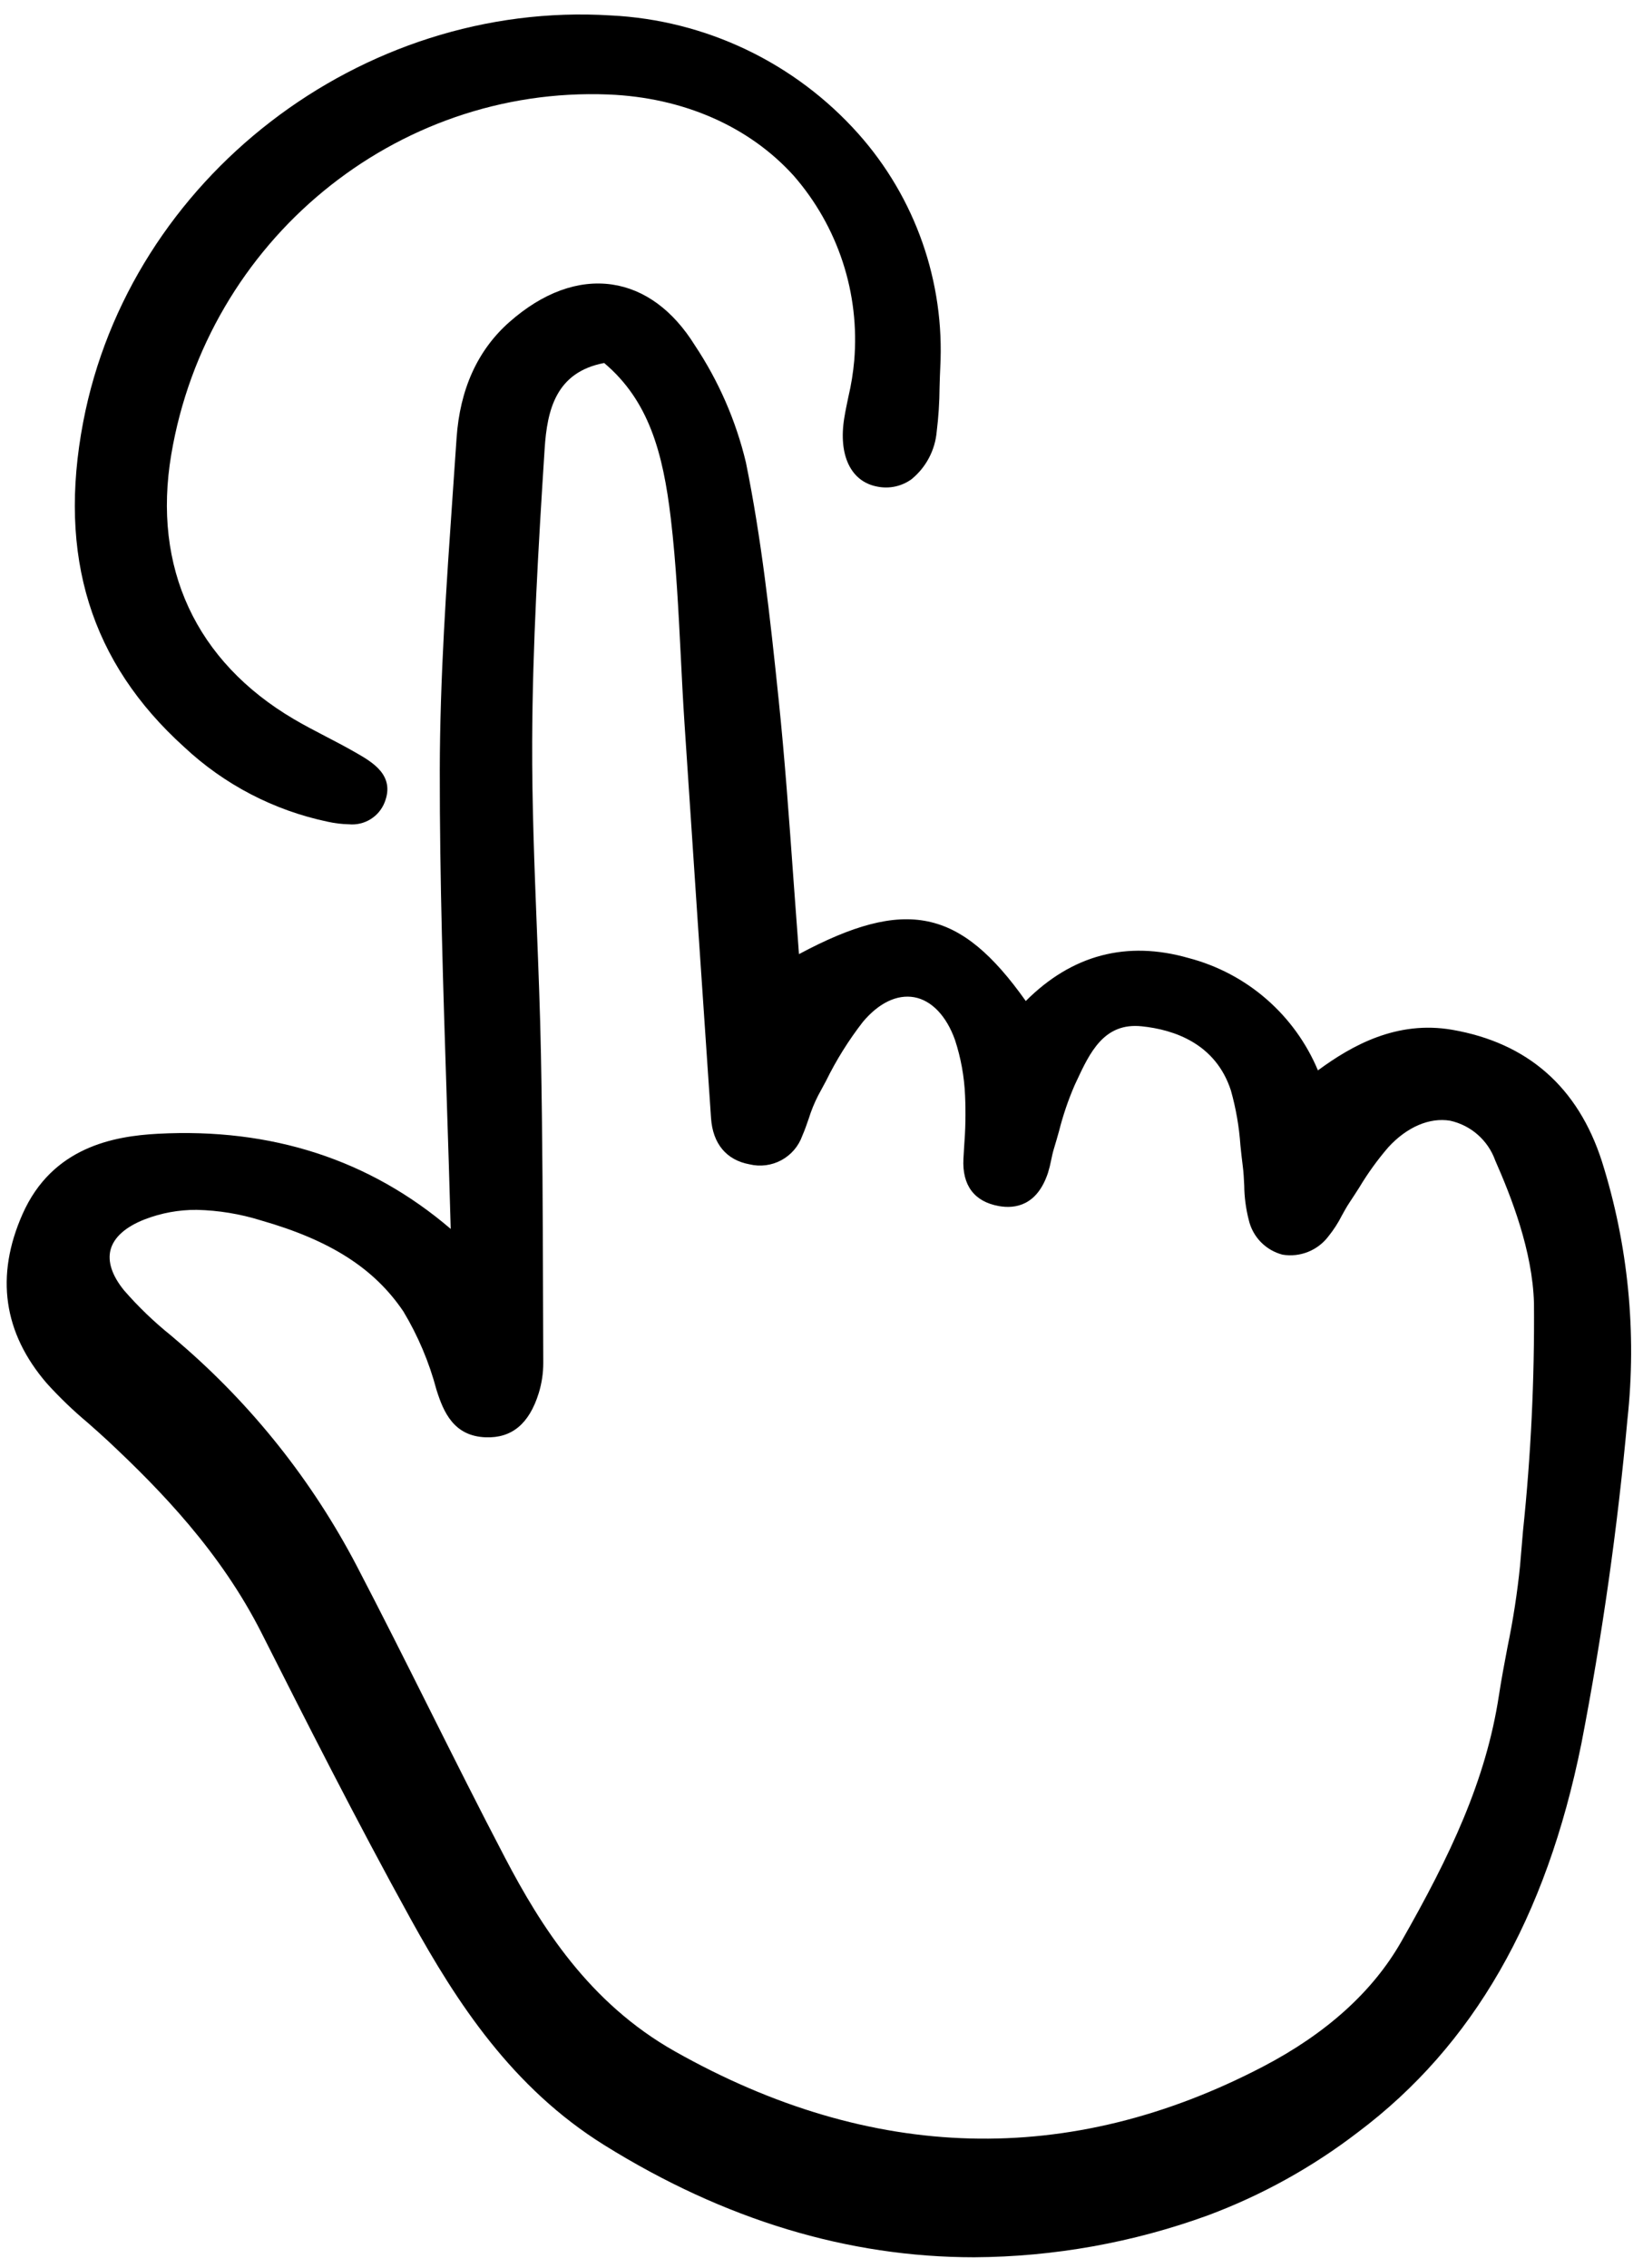 <svg width="113" height="156" viewBox="0 0 113 156" fill="#000000" xmlns="http://www.w3.org/2000/svg">
<g clip-path="url(#clip0)">
<path d="M6.04 97.856C6.499 98.261 6.959 98.667 7.408 99.085C11.063 102.505 15.179 106.75 17.992 112.317C20.907 118.088 24.536 125.271 28.265 132.018C31.431 137.747 35.233 143.592 41.56 147.533C49.811 152.672 58.324 155.247 67.007 155.247C72.489 155.215 77.925 154.24 83.076 152.365C86.789 150.98 90.272 149.048 93.414 146.633C101.317 140.685 106.338 131.946 108.762 119.92C110.19 112.549 111.246 105.11 111.928 97.633C112.579 91.655 111.981 85.608 110.173 79.874C108.532 74.771 105.068 71.728 99.883 70.826C96.063 70.164 92.964 71.908 90.643 73.617C89.854 71.733 88.643 70.057 87.102 68.717C85.561 67.377 83.732 66.411 81.757 65.893C77.499 64.671 73.728 65.664 70.549 68.846C66.036 62.476 62.289 61.692 54.951 65.622C54.82 63.891 54.694 62.181 54.572 60.487C54.265 56.221 53.976 52.194 53.552 48.107C52.947 42.266 52.359 37.002 51.3 31.8C50.613 28.931 49.425 26.207 47.79 23.751C46.293 21.341 44.327 19.895 42.103 19.569C39.775 19.229 37.328 20.122 35.029 22.154C32.847 24.082 31.627 26.772 31.4 30.148C31.316 31.407 31.229 32.667 31.14 33.928C30.706 40.174 30.256 46.632 30.247 52.99C30.237 60.493 30.485 68.146 30.724 75.547C30.82 78.53 30.917 81.52 30.999 84.522C25.442 79.761 18.673 77.559 10.849 77.977C7.836 78.139 3.594 78.886 1.55 83.501C-0.334 87.756 0.227 91.673 3.22 95.144C4.097 96.112 5.039 97.018 6.04 97.856ZM27.739 90.19C28.75 91.873 29.517 93.69 30.02 95.587C30.505 97.125 31.206 98.772 33.405 98.853C35.198 98.919 36.396 97.927 37.051 95.818C37.259 95.144 37.365 94.442 37.364 93.736L37.349 89.355C37.331 83.832 37.314 78.122 37.204 72.506C37.148 69.607 37.032 66.661 36.921 63.812C36.756 59.612 36.585 55.268 36.601 51C36.625 44.403 37.021 37.708 37.459 30.858C37.632 28.167 38.25 25.594 41.552 24.966C44.61 27.542 45.6 31.111 46.137 35.667C46.506 38.79 46.662 41.996 46.82 45.097C46.897 46.642 46.974 48.188 47.076 49.732C47.675 58.789 48.284 67.847 48.903 76.904C49.022 78.66 49.961 79.787 51.548 80.078C52.288 80.257 53.069 80.156 53.74 79.794C54.41 79.432 54.923 78.835 55.179 78.116C55.349 77.728 55.488 77.325 55.622 76.935C55.792 76.388 56.009 75.856 56.27 75.345C56.452 75.017 56.63 74.68 56.81 74.345C57.515 72.907 58.366 71.545 59.348 70.28C60.444 68.976 61.696 68.377 62.875 68.586C64.07 68.8 65.091 69.87 65.68 71.52C66.088 72.763 66.322 74.057 66.375 75.364C66.426 76.534 66.403 77.706 66.31 78.873L66.262 79.695C66.165 81.524 67.009 82.648 68.701 82.95C69.825 83.15 71.327 82.916 72.075 80.669C72.166 80.377 72.24 80.08 72.297 79.78C72.349 79.532 72.4 79.285 72.473 79.044C72.601 78.629 72.72 78.209 72.838 77.789C73.109 76.712 73.468 75.658 73.909 74.638L74.026 74.387C74.956 72.385 75.93 70.313 78.527 70.586C80.742 70.814 83.605 71.767 84.656 74.994C85.004 76.229 85.224 77.496 85.312 78.775C85.361 79.249 85.411 79.721 85.472 80.19C85.53 80.626 85.552 81.086 85.574 81.531C85.582 82.328 85.686 83.121 85.883 83.894C86.014 84.468 86.3 84.996 86.71 85.419C87.12 85.841 87.639 86.144 88.209 86.292C88.802 86.39 89.411 86.323 89.969 86.098C90.528 85.874 91.013 85.5 91.374 85.019C91.727 84.58 92.033 84.106 92.287 83.603C92.453 83.302 92.624 82.99 92.812 82.709C93.042 82.366 93.265 82.016 93.489 81.667C94.074 80.69 94.742 79.766 95.485 78.903C96.765 77.508 98.318 76.843 99.736 77.078C100.441 77.234 101.096 77.566 101.638 78.044C102.18 78.523 102.593 79.13 102.836 79.811C103.932 82.297 105.4 86.018 105.501 89.617C105.544 94.852 105.293 100.085 104.747 105.291L104.544 107.683C104.354 109.56 104.065 111.426 103.682 113.273C103.475 114.361 103.262 115.488 103.091 116.603C102.201 122.444 99.758 127.608 96.363 133.559C94.411 136.979 91.216 139.863 86.865 142.134C73.554 149.079 59.94 148.723 46.401 141.077C40.518 137.755 37.205 132.491 34.74 127.782C32.961 124.384 31.214 120.895 29.524 117.522C27.905 114.29 26.231 110.95 24.531 107.69C21.488 101.867 17.368 96.676 12.389 92.391L11.754 91.846C10.588 90.909 9.508 89.87 8.527 88.741C7.708 87.732 7.389 86.772 7.605 85.952C7.831 85.099 8.64 84.377 9.946 83.867C11.087 83.425 12.301 83.203 13.524 83.21C15.029 83.244 16.521 83.49 17.957 83.938C22.719 85.302 25.738 87.231 27.739 90.192V90.19Z" />
<path d="M12.661 51.373C15.424 53.963 18.846 55.743 22.552 56.518C23.026 56.623 23.51 56.681 23.996 56.692C24.516 56.741 25.039 56.619 25.484 56.344C25.929 56.069 26.272 55.656 26.46 55.168C27.182 53.31 25.6 52.411 24.447 51.751L24.35 51.696C23.712 51.331 23.058 50.991 22.405 50.651C21.678 50.273 20.926 49.881 20.212 49.461C13.469 45.491 10.473 39.033 11.776 31.276C14.249 16.561 27.186 5.919 41.844 6.499C46.996 6.706 51.523 8.692 54.592 12.09C56.101 13.821 57.246 15.839 57.961 18.022C58.675 20.205 58.944 22.509 58.751 24.798C58.677 25.637 58.543 26.471 58.349 27.292C58.248 27.771 58.147 28.252 58.068 28.736C57.646 31.316 58.519 33.133 60.346 33.469C60.751 33.55 61.169 33.547 61.572 33.46C61.975 33.372 62.356 33.202 62.691 32.96C63.183 32.559 63.591 32.062 63.888 31.5C64.186 30.938 64.367 30.323 64.423 29.689C64.547 28.68 64.613 27.664 64.62 26.646C64.632 26.195 64.645 25.745 64.667 25.296C64.987 19.394 62.96 13.605 59.028 9.193C56.873 6.777 54.259 4.814 51.339 3.418C48.418 2.022 45.248 1.221 42.015 1.062C24.844 -0.009 8.911 12.273 5.72 29.034C3.962 38.254 6.233 45.561 12.661 51.373Z" />
</g>
<defs>
<clipPath id="clip0">
<rect width="112.234" height="154.896" fill="white" transform="translate(0.403 0.602)"/>
</clipPath>
</defs>
</svg>
